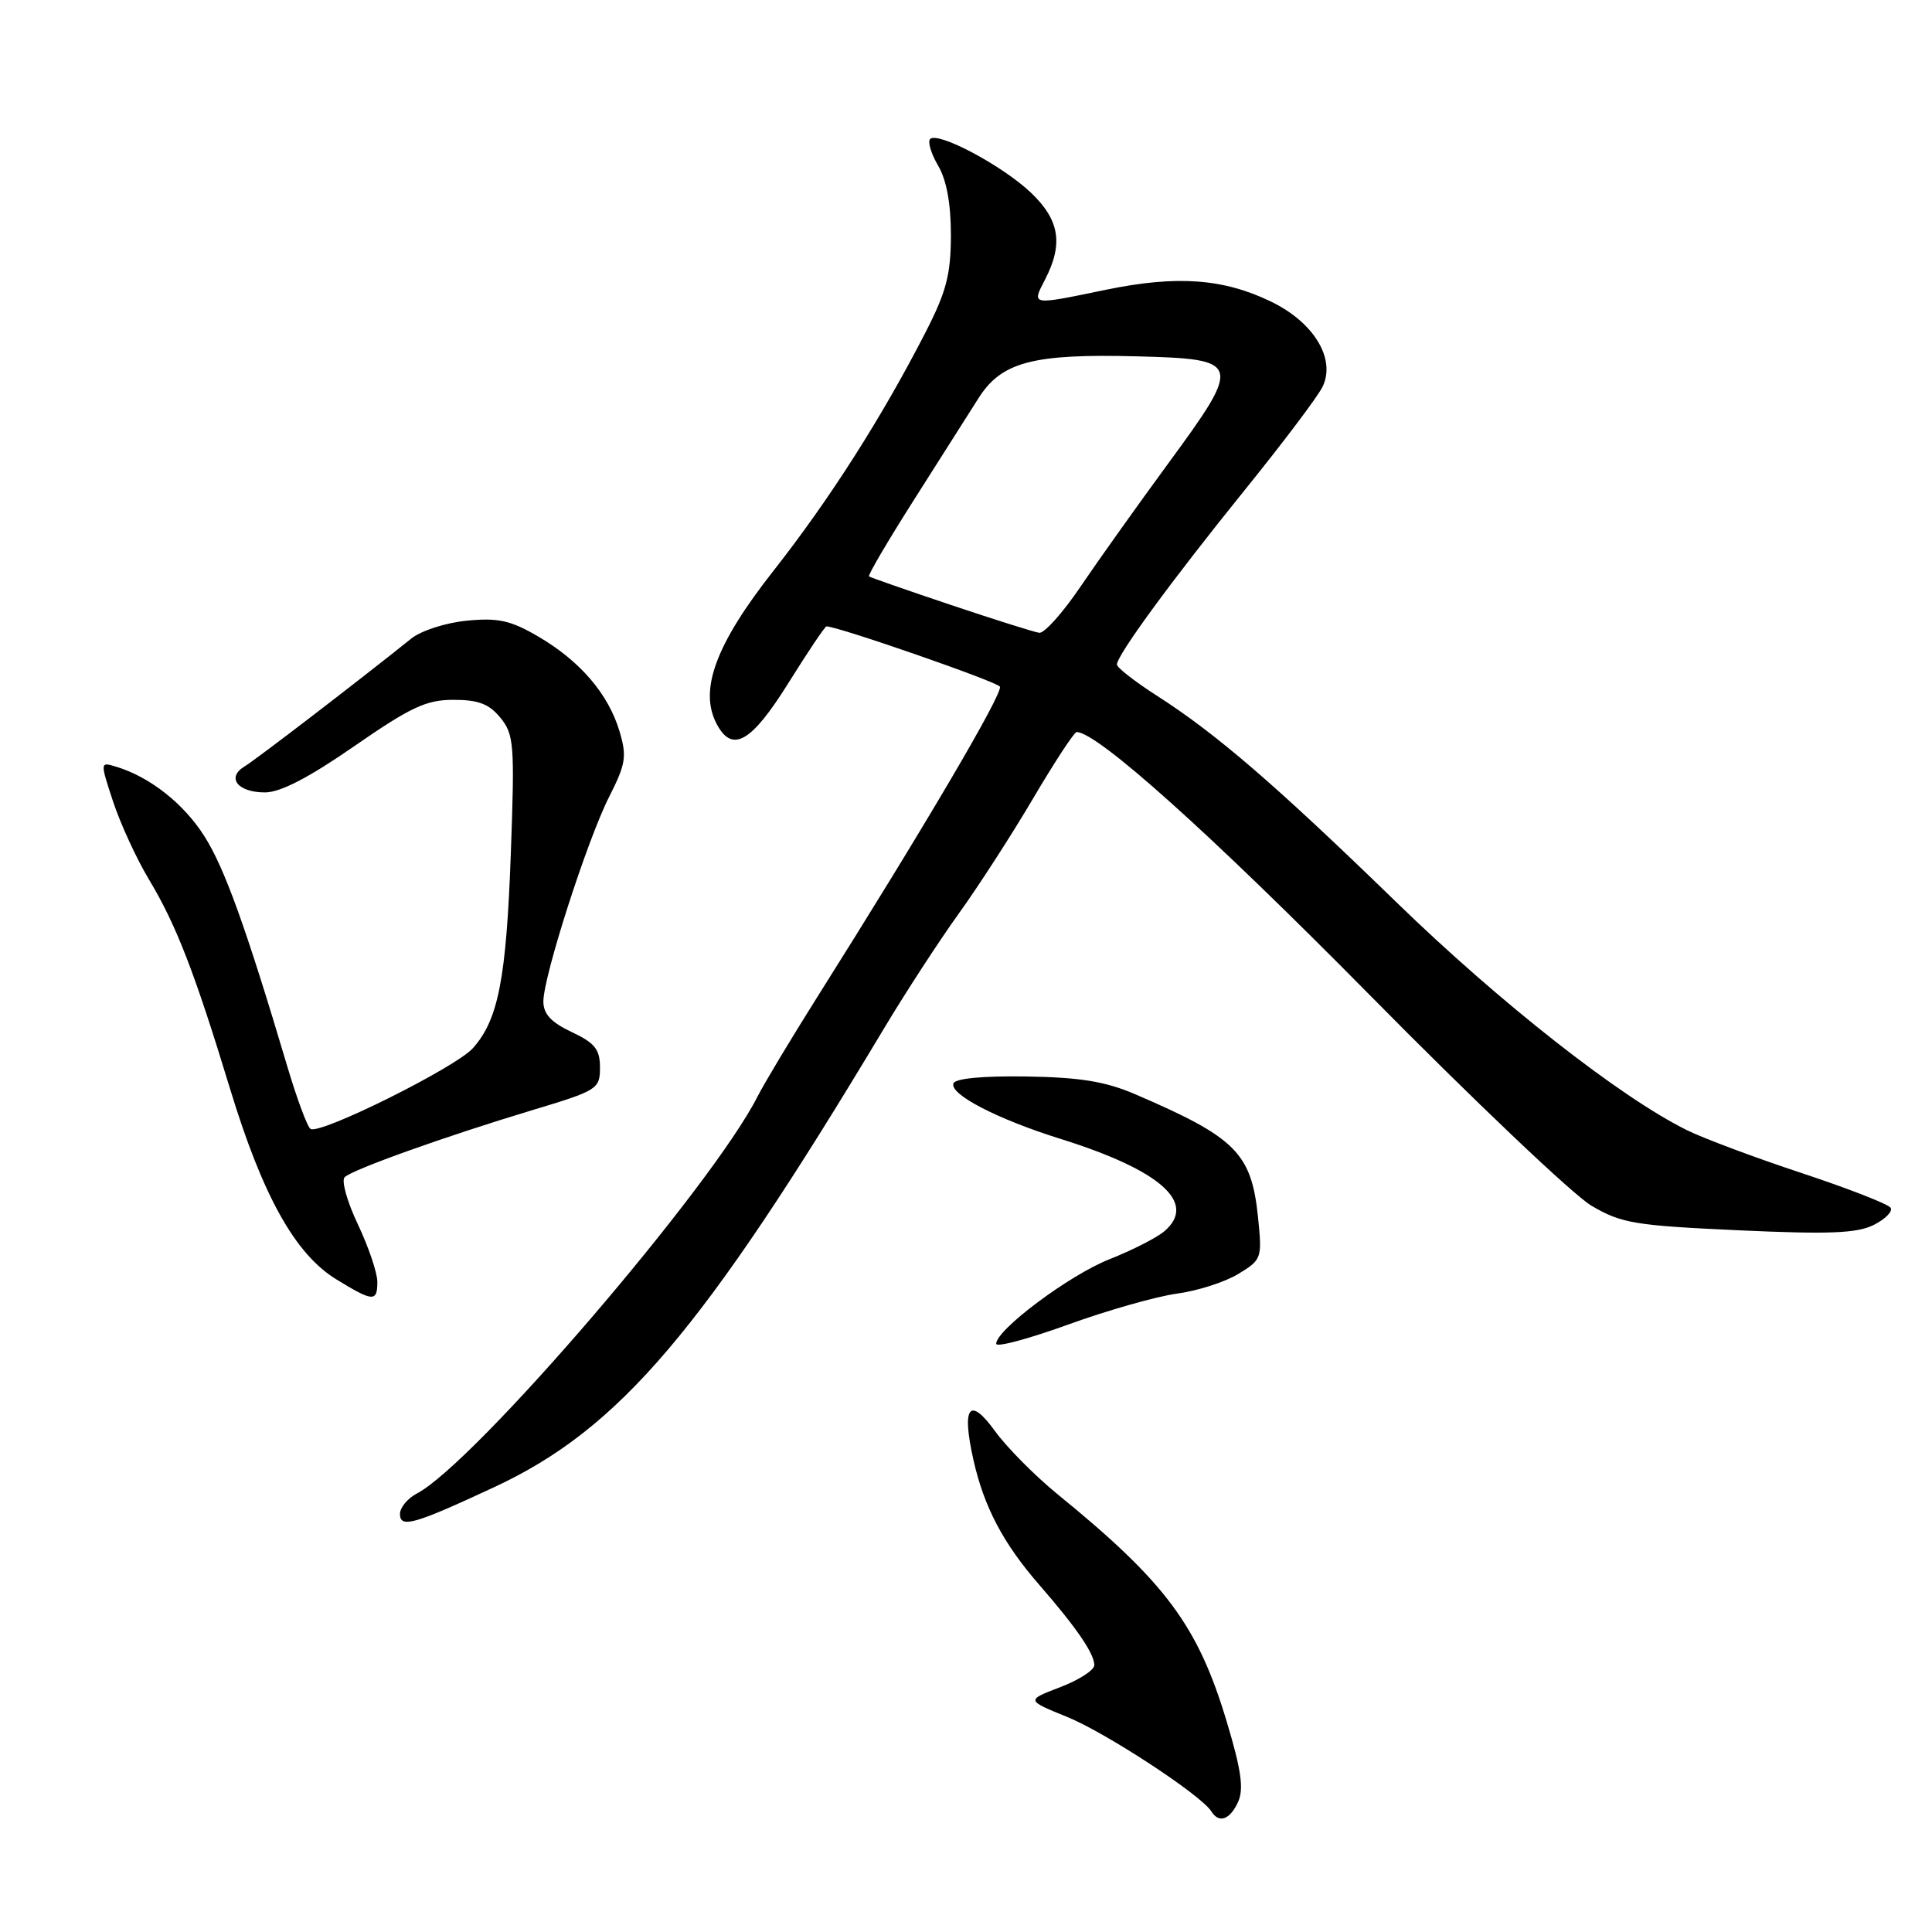 <?xml version="1.0" encoding="UTF-8" standalone="no"?>
<!DOCTYPE svg PUBLIC "-//W3C//DTD SVG 1.1//EN" "http://www.w3.org/Graphics/SVG/1.1/DTD/svg11.dtd" >
<svg xmlns="http://www.w3.org/2000/svg" xmlns:xlink="http://www.w3.org/1999/xlink" version="1.1" viewBox="0 0 256 256">
 <g >
 <path fill="currentColor"
d=" M 164.06 238.75 C 164.83 237.04 164.47 234.50 162.54 228.10 C 158.72 215.38 154.44 209.64 140.09 197.96 C 137.12 195.53 133.42 191.80 131.86 189.65 C 128.46 184.95 127.39 186.34 128.98 193.42 C 130.38 199.67 132.92 204.50 137.71 210.00 C 142.64 215.67 145.00 219.11 145.00 220.64 C 145.00 221.30 142.97 222.61 140.48 223.56 C 135.96 225.29 135.96 225.29 141.40 227.50 C 146.54 229.59 159.18 237.87 160.51 240.02 C 161.52 241.65 162.98 241.13 164.06 238.75 Z  M 65.50 197.05 C 82.09 189.32 93.09 176.39 117.00 136.50 C 119.96 131.55 124.50 124.58 127.08 121.00 C 129.66 117.42 134.09 110.56 136.92 105.75 C 139.76 100.94 142.34 97.00 142.66 97.00 C 145.39 97.00 160.38 110.45 181.40 131.75 C 195.20 145.75 208.47 158.35 210.87 159.76 C 214.84 162.10 216.60 162.39 230.37 163.02 C 242.40 163.57 246.07 163.42 248.28 162.31 C 249.81 161.54 250.82 160.52 250.52 160.04 C 250.22 159.55 244.92 157.49 238.74 155.44 C 232.56 153.40 225.70 150.83 223.50 149.74 C 214.65 145.36 198.73 132.86 185.00 119.52 C 169.00 103.98 161.14 97.20 153.24 92.15 C 150.36 90.30 148.00 88.46 148.00 88.06 C 148.00 86.82 155.18 77.01 164.88 65.00 C 170.00 58.67 174.67 52.48 175.26 51.22 C 177.02 47.53 174.09 42.71 168.43 39.97 C 162.10 36.90 155.93 36.46 146.57 38.39 C 136.52 40.47 136.69 40.50 138.47 37.05 C 140.93 32.30 140.40 29.12 136.55 25.48 C 132.75 21.90 124.27 17.40 123.25 18.42 C 122.90 18.77 123.37 20.35 124.30 21.94 C 125.42 23.83 126.00 26.97 126.00 31.15 C 125.99 36.38 125.40 38.65 122.64 44.03 C 116.84 55.33 109.92 66.18 102.46 75.67 C 94.81 85.40 92.58 91.47 94.98 95.96 C 97.04 99.82 99.56 98.37 104.47 90.50 C 107.04 86.38 109.31 83.00 109.51 83.00 C 111.03 83.00 132.07 90.31 132.49 90.98 C 132.98 91.77 122.45 109.67 108.17 132.31 C 104.77 137.71 101.26 143.56 100.37 145.31 C 94.32 157.24 62.87 193.89 55.25 197.89 C 54.01 198.54 53.00 199.76 53.00 200.60 C 53.00 202.54 54.87 202.00 65.50 197.05 Z  M 155.97 171.41 C 158.66 171.05 162.31 169.88 164.07 168.81 C 167.20 166.91 167.25 166.75 166.69 161.24 C 165.81 152.77 163.75 150.72 150.39 144.98 C 146.48 143.30 143.09 142.75 135.99 142.64 C 130.24 142.55 126.56 142.90 126.33 143.56 C 125.82 145.01 132.13 148.28 140.53 150.91 C 153.80 155.06 158.68 159.40 154.29 163.14 C 153.31 163.99 150.03 165.66 147.00 166.86 C 141.70 168.95 132.00 176.20 132.00 178.06 C 132.00 178.56 136.29 177.41 141.54 175.51 C 146.78 173.61 153.28 171.77 155.97 171.41 Z  M 50.00 169.85 C 50.00 168.66 48.84 165.23 47.42 162.23 C 45.99 159.23 45.21 156.41 45.67 155.98 C 46.75 154.95 59.12 150.54 70.50 147.11 C 79.18 144.50 79.50 144.30 79.50 141.46 C 79.50 139.04 78.83 138.20 75.75 136.75 C 73.03 135.47 72.00 134.36 72.00 132.70 C 72.00 129.39 77.80 111.33 80.72 105.57 C 82.93 101.21 83.08 100.22 82.08 96.87 C 80.60 91.95 76.87 87.59 71.35 84.36 C 67.68 82.21 66.03 81.84 61.88 82.24 C 59.08 82.51 55.81 83.56 54.50 84.61 C 47.74 90.04 33.93 100.64 32.40 101.56 C 29.96 103.04 31.50 105.00 35.11 105.00 C 37.15 105.00 40.93 103.04 46.96 98.86 C 54.43 93.69 56.48 92.73 60.09 92.73 C 63.38 92.73 64.81 93.27 66.31 95.11 C 68.11 97.32 68.21 98.66 67.69 113.00 C 67.09 129.69 66.03 135.14 62.65 138.90 C 60.35 141.46 42.42 150.38 41.15 149.59 C 40.73 149.33 39.35 145.61 38.07 141.31 C 32.57 122.82 29.75 115.00 27.08 110.80 C 24.35 106.48 19.84 102.93 15.38 101.59 C 13.25 100.94 13.25 100.94 15.00 106.26 C 15.97 109.18 18.10 113.81 19.74 116.54 C 23.35 122.55 25.77 128.79 30.48 144.26 C 34.80 158.45 39.10 166.16 44.53 169.50 C 49.44 172.51 50.00 172.55 50.00 169.85 Z  M 126.00 80.16 C 120.22 78.22 115.34 76.52 115.15 76.38 C 114.96 76.25 117.62 71.72 121.05 66.32 C 124.49 60.92 128.35 54.83 129.64 52.79 C 132.69 47.95 136.85 46.85 150.73 47.22 C 164.54 47.58 164.65 47.98 154.73 61.50 C 150.70 67.00 145.49 74.31 143.16 77.75 C 140.83 81.19 138.38 83.93 137.71 83.85 C 137.05 83.76 131.78 82.10 126.00 80.16 Z "/>
</g>
</svg>